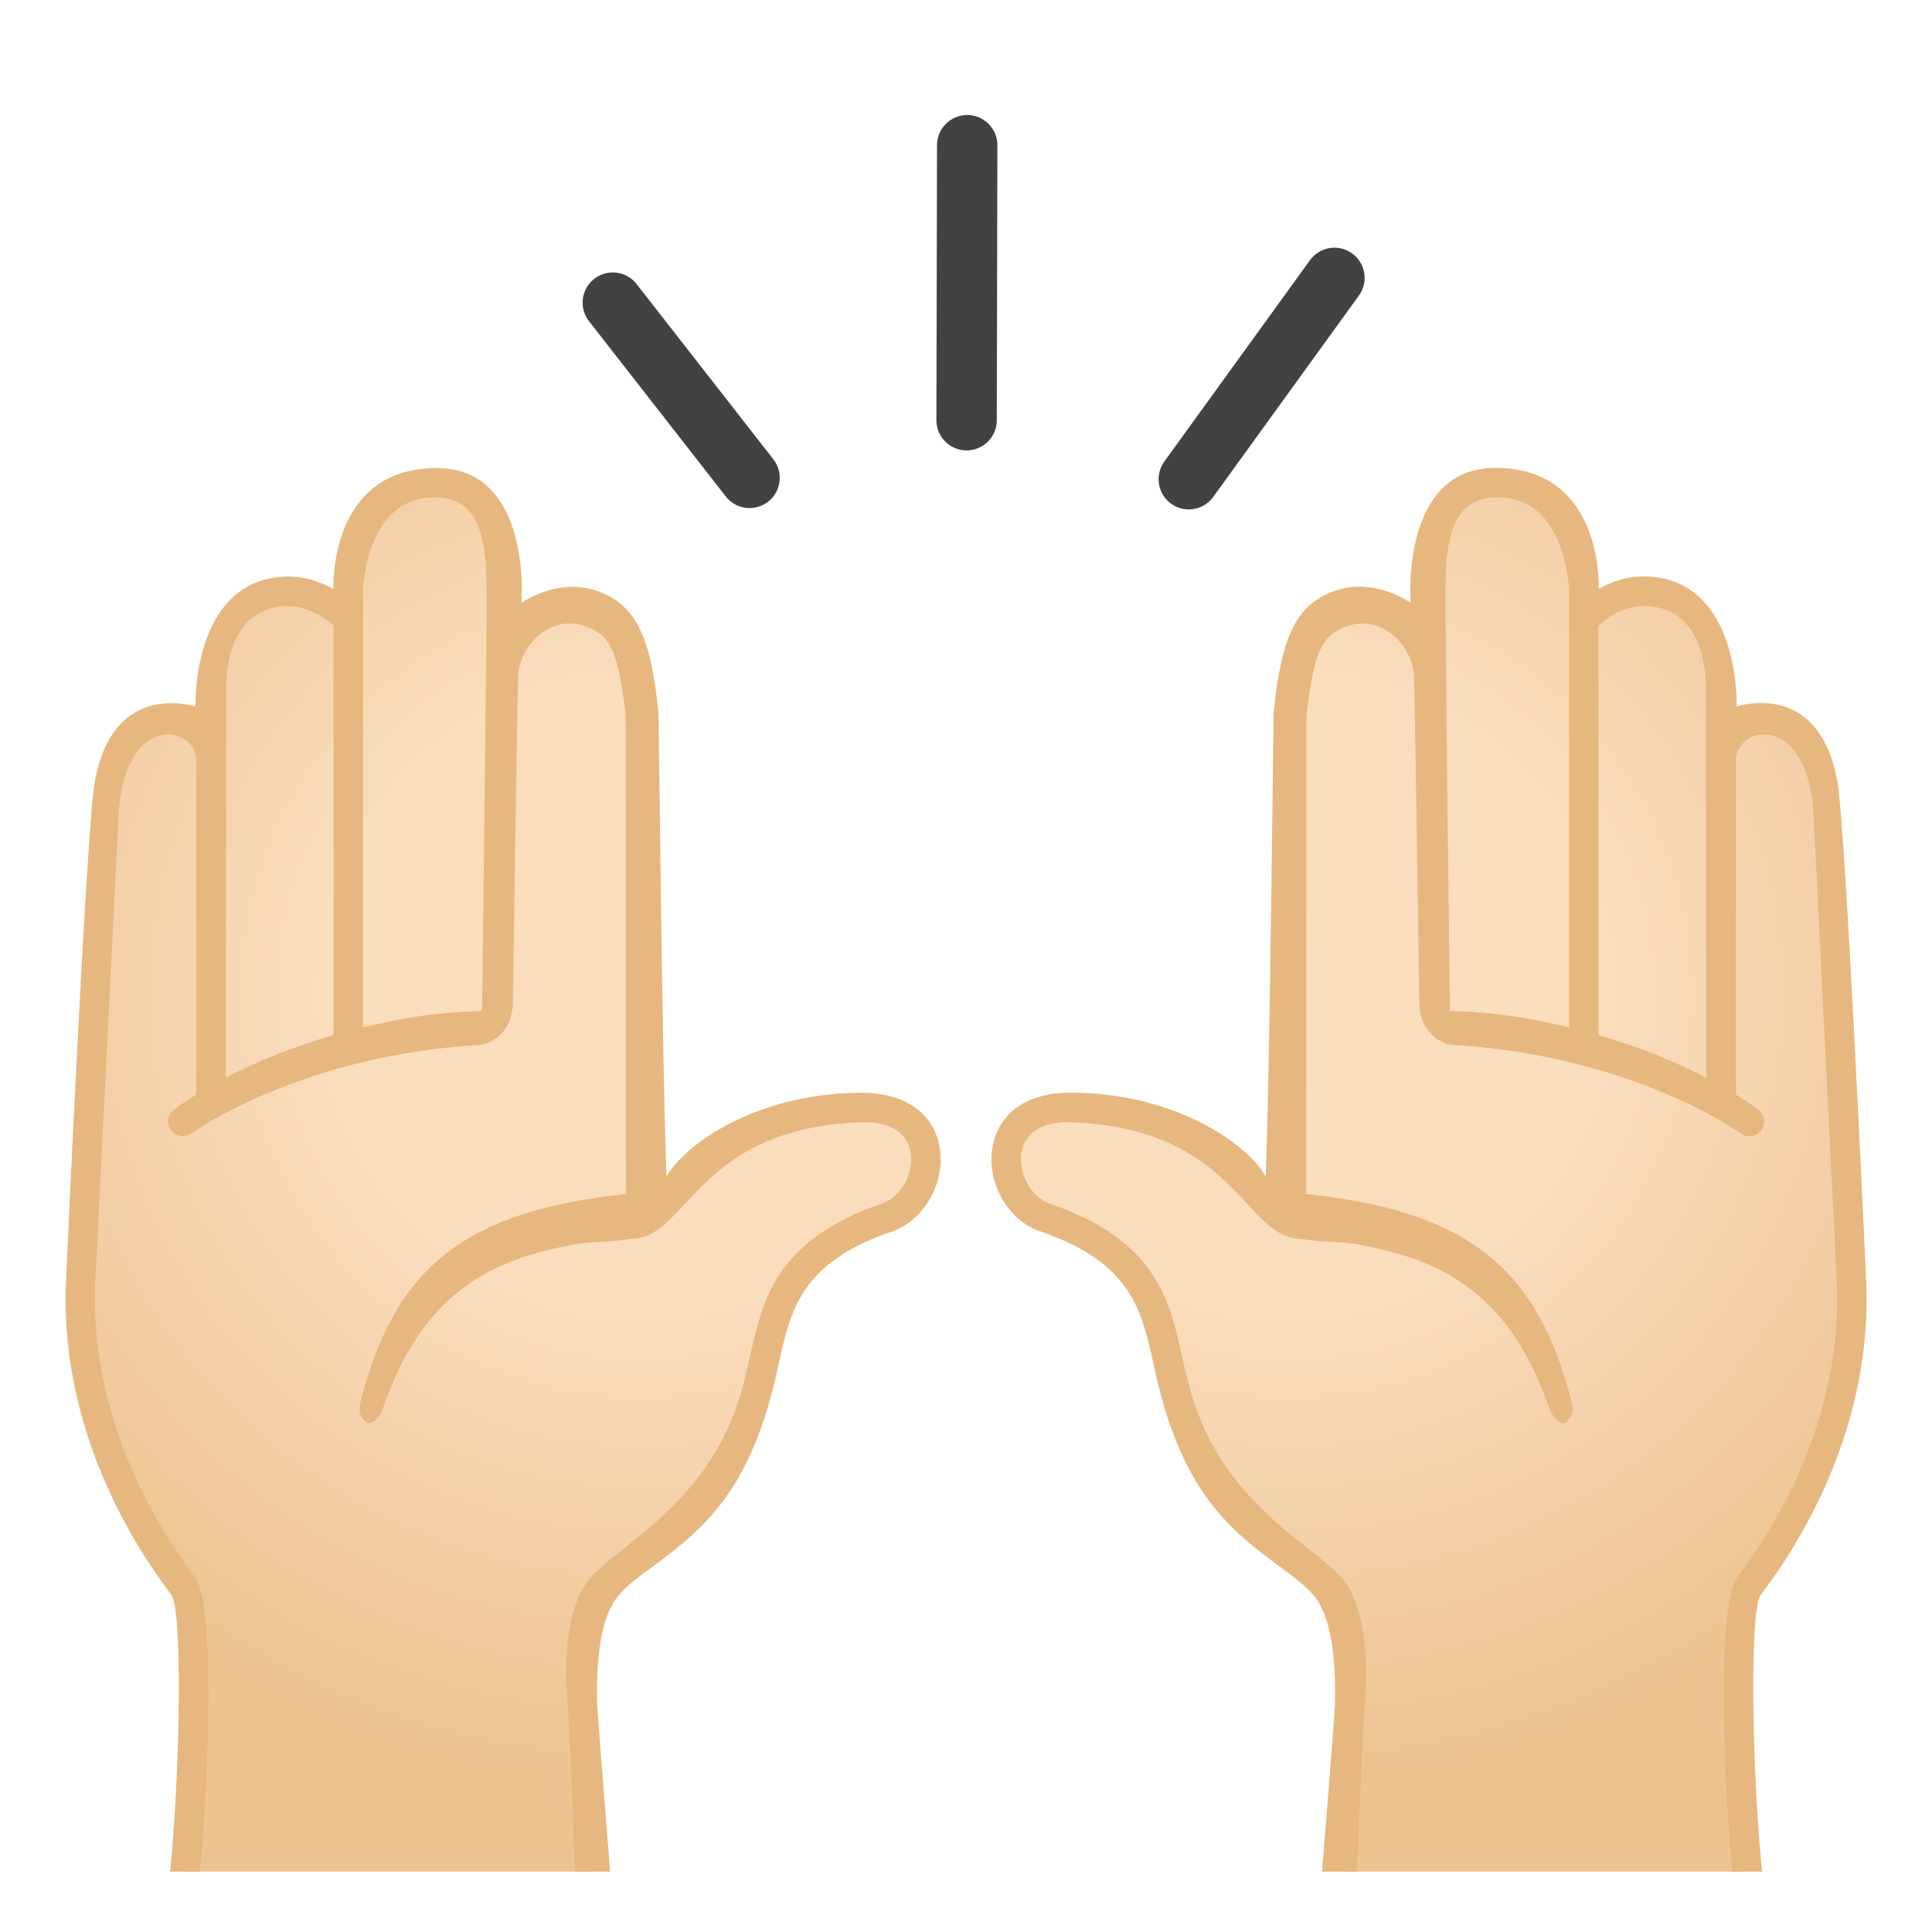 <svg viewBox="0 0 128 128" xmlns="http://www.w3.org/2000/svg" xmlns:xlink="http://www.w3.org/1999/xlink">
  <g id="Layer_3">
    <g>
      <line fill="none" stroke="#424242" stroke-linecap="round" stroke-linejoin="round" stroke-miterlimit="10" stroke-width="4" x1="78.76" x2="88.41" y1="31.75" y2="18.41"/>
      <line fill="none" stroke="#424242" stroke-linecap="round" stroke-linejoin="round" stroke-miterlimit="10" stroke-width="4" x1="49.66" x2="40.6" y1="31.66" y2="20.05"/>
      <line fill="none" stroke="#424242" stroke-linecap="round" stroke-linejoin="round" stroke-miterlimit="10" stroke-width="4" x1="64.04" x2="64.08" y1="27.84" y2="9.62"/>
      <g>
        <defs>
          <rect id="SVGID_1_" height="118" width="120" x="4" y="6"/>
        </defs>
        <clipPath id="SVGID_2_">
          <use overflow="visible" xlink:href="#SVGID_1_"/>
        </clipPath>
        <g clip-path="url(#SVGID_2_)">
          <radialGradient id="SVGID_3_" cx="168.9" cy="56.949" gradientUnits="userSpaceOnUse" r="63.947">
            <stop offset="0.353" style="stop-color:#FFCA28"/>
            <stop offset="0.872" style="stop-color:#FFB300"/>
          </radialGradient>
          <path d="M194.71,124.7c0,0-1.75-12.71-0.09-14.95c2.3-3.11,8.56-11.02,7.97-21.05c-1-17-2-34-2-34 s-0.19-5.28-3.19-6.11c-2.52-0.7-3.39-0.27-3.39-0.27l-0.67-4.54c-0.25-2.88-1.89-4.86-4.48-4.68 c-3.27,0.23-4.35,1.84-4.35,1.84l0.15-3.06c-0.19-4.69-3.28-6.38-6.16-6.18c-2.89,0.21-5.4,1.91-5.4,6.49 c0,3.29-0.04,4.11-0.04,4.11s-1.69-2.6-5.21-1.74c-2.06,0.5-3.66,3.45-3.81,6.94c0,0.03-1.44,19.18-1.44,28.18c0,3-1.3,3.52-2,2 c-0.16-0.35-1.55-5.8-4.54-9.01c-7.46-7.99-14.27,0.5-11.05,2.88c5.59,4.13,6.96,8.1,8.59,13.13c1.36,4.21,1.39,10.34,3,14 c1.61,3.66,5.03,7.26,9.2,10c3.17,2.08,0.8,16,0.8,16H194.71z" fill="url(#SVGID_3_)"/>
          <path d="M195.42,110.35l0.33-0.44c2.52-3.38,8.42-11.31,7.84-21.27c0,0-1.37-33.57-1.94-36.63 c-1.12-6.09-5.43-5.47-6.84-5.1c0,0,0.28-8.38-5.9-8.81c-1.43-0.1-2.6,0.34-3.47,0.84c0-0.07-0.31-5.03-2.46-6.85 c-1.19-1-2.63-1.51-4.55-1.37c-4.02,0.29-6.33,3.02-6.33,7.49c0,0.71,0,1.3,0,1.8c-1.15-0.71-2.73-1.09-4.61-0.36 c-2.46,0.95-3.91,3.49-4.44,7.73c-0.01,0.1-1.45,19.37-1.45,28.33c0,0.67-0.07,1.11-0.14,1.41c-0.01-0.04-0.03-0.08-0.04-0.13 c-0.47-1.5-1.89-6.05-4.62-8.97c-3.87-4.15-7.36-3.9-9.09-3.39c-2.27,0.67-4.1,2.56-4.45,4.6c-0.23,1.29,0.2,2.45,1.17,3.16 c5.44,4.02,6.67,7.82,8.24,12.63c0.59,1.83,0.94,4.13,1.27,6.35c0.41,2.77,0.84,5.63,1.77,7.75c1.64,3.71,5.12,7.51,9.57,10.43 c1.62,1.06,1.45,8.61,0.36,15l-0.2,1.17h29.31h1.15l-0.16-1.14C194.89,118.65,194.55,111.53,195.42,110.35z M188.8,40.1 c2.76,0.15,3.83,2.64,3.91,5.19l0.04,29.94c-1.8-0.94-4.27-2.02-7.33-2.9V41.43C185.81,41.05,187.03,40.01,188.8,40.1z M174.09,38.2c0-3.43,1.5-5.28,4.47-5.49c1.36-0.09,2.33,0.17,3.05,0.84c1,0.94,1.61,2.73,1.81,5.31V71.8 c-2.64-0.62-5.66-1.06-9.02-1.16C174.4,70.64,174.09,41.48,174.09,38.2z M194.14,108.71l-0.33,0.44 c-1.58,2.14-0.74,10.62-0.24,14.54h-25.81c2-12.85-0.82-15.44-1.42-15.84c-4.13-2.71-7.35-6.2-8.84-9.57 c-0.83-1.87-1.23-4.6-1.62-7.23c-0.34-2.3-0.7-4.68-1.34-6.67c-1.61-4.95-2.99-9.23-8.95-13.62c-0.35-0.26-0.48-0.66-0.38-1.21 c0.2-1.11,1.31-2.5,3.05-3.02c2.22-0.66,4.73,0.35,7.06,2.84c2.42,2.59,3.85,6.79,4.18,8.2c0.26,1.12,0.83,2.25,2.93,2.54 c2.75,0.38,5.44,1.3,8.6,3.77c2.41,1.88,6.34,6.02,7.31,13.38c0.16,1.19,0.89,1.12,0.94,1.11c0.82-0.08,0.55-0.47,0.53-1.3 c-0.28-10.06-6.76-17.58-16.09-19.79c0,0,1.3-29.51,1.31-29.64c0.5-4.13,1.47-5.47,3.18-6.13c2.49-0.96,4.2,1.28,4.2,3.11 s-0.13,26.56-0.13,26.99c0,0.91,1,1,1,1c12.25,0.66,21.7,6.32,21.78,6.38c0.18,0.14,0.4,0.21,0.62,0.21 c0.3,0,0.59-0.13,0.79-0.38c0.34-0.43,0.27-1.06-0.17-1.4c-0.08-0.06-0.61-0.47-1.54-1.04V50.45c0.21-2.31,4.86-3.03,5.27,3.75 l1.56,34.56C202.13,97.99,196.53,105.5,194.14,108.71z" fill="#EDA600"/>
        </g>
        <g clip-path="url(#SVGID_2_)">
          <g>
            <g>
              <radialGradient id="SVGID_4_" cx="-1522.951" cy="65.909" gradientTransform="matrix(-1 0 0 1 -1480.431 0)" gradientUnits="userSpaceOnUse" r="58.969">
                <stop offset="0.359" style="stop-color:#F9DDBD"/>
                <stop offset="0.882" style="stop-color:#EDC391"/>
              </radialGradient>
              <path d="M12.04,125.69c0,0,1.71-18.42,0.09-20.61c-2.24-3.03-7.35-10.74-6.77-20.52 C6.34,67.97,7.31,54.4,7.31,54.4s0.18-5.14,3.11-5.96c2.45-0.68,3.31-0.26,3.31-0.26l0.65-4.42 c0.25-2.81,1.85-4.74,4.37-4.57c3.19,0.22,4.24,1.8,4.24,1.8l-0.14-2.98c0.18-4.57,3.19-6.22,6.01-6.02 c2.81,0.2,5.27,1.86,5.27,6.33c0,3.21,0.04,4.01,0.04,4.01s1.64-2.53,5.08-1.7c2.01,0.49,3.57,3.37,3.71,6.77 c0.18,4.43,0.55,33.3,0.55,33.3s2.26-7.56,13.59-7.56c5.85,0,4.88,6.18,1.69,7.27c-8.75,2.99-7.25,8.34-9.2,13.21 c-3.78,9.45-9.01,9.76-9.93,11.54c-1.1,2.14-1.15,5.06-1.09,7.46c0.02,0.63,0.53,13.07,0.89,13.07 C39.45,125.69,12.04,125.69,12.04,125.69z" fill="url(#SVGID_4_)"/>
            </g>
            <path d="M62.26,76.04c-0.38-2.28-2.3-3.64-5.15-3.64c-6.98,0-11.76,3.42-12.95,5.55 c-0.27-6.3-0.52-30.62-0.53-30.7c-0.5-5.07-1.5-7.11-3.9-8.04c-1.83-0.71-3.78-0.18-5.18,0.73c0,0,0.73-8.93-5.62-8.93 c-7.18,0-6.84,7.96-6.84,8.02c-0.85-0.48-1.99-0.92-3.39-0.82c-6.02,0.42-5.75,8.59-5.75,8.59c-1.37-0.36-5.58-0.96-6.67,4.97 c-0.55,2.99-1.89,32.72-1.89,32.72c-0.57,9.7,4.19,17.43,6.64,20.74l0.32,0.43c0.85,1.15,0.52,14.13-0.27,19.9l-0.15,1.11 h1.12h28.59c0,0-1.05-12.99-1.08-13.83c-0.06-2.4,0.13-5.08,1.08-6.66c1.14-1.91,4.6-3.12,7.34-6.83 c2.45-3.32,3.33-7.7,3.6-8.95c0.79-3.62,1.48-6.75,7.54-8.82C61.23,80.84,62.64,78.36,62.26,76.04z M24.05,38.95 c0.2-2.52,1.29-6,4.74-6c3.2,0,3.45,3.15,3.45,6.5c0,3.2-0.3,27.53-0.3,27.53c-3.28,0.1-5.31,0.48-7.89,1.09V38.95z M14.99,45.22c0.08-2.48,1.12-4.91,3.81-5.06c1.73-0.08,2.91,0.93,3.3,1.3v27.12c-2.99,0.86-5.4,1.91-7.15,2.83L14.99,45.22z M58.48,79.72c-7.1,2.43-7.97,6.4-8.81,10.25c-0.26,1.17-0.55,2.37-0.98,3.52c-2.52,6.79-8.33,9.16-9.89,11.45 c-1.27,1.88-1.45,5.26-1.2,7.93c0.22,2.43,0.45,10.95,0.55,11.83h-25c0.48-3.83,1.31-18.13-0.24-20.22l-0.32-0.43 c-2.33-3.13-6.79-10.46-6.26-19.46l1.53-30.7C8.26,47.3,12.8,48,13,50.25v22.27c-0.9,0.56-1.42,0.96-1.5,1.02 c-0.42,0.33-0.5,0.94-0.16,1.37c0.19,0.24,0.48,0.37,0.77,0.37c0.21,0,0.42-0.07,0.6-0.21c0.08-0.06,7.27-5.2,19.22-5.85 c0,0,2.02-0.35,2.05-2.87c0-0.42,0.29-19.69,0.34-21.48c0.06-2.09,2.15-4.28,4.58-3.34c1.67,0.65,2.07,1.87,2.56,5.9 c0.01,0.13,0.02,31.68,0.02,31.68c-10.64,1.1-15.34,4.88-17.58,13.71c-0.2,0.78-0.01,1.06,0.39,1.45 c0.04,0.03,0.69,0.18,1.16-1.19c2.77-7.95,7.78-9.69,12.3-10.58c1.51-0.3,2.81-0.18,4.06-0.43c3.79,0,4.27-7.35,15.3-7.72 c1.87-0.06,3.01,0.71,3.23,2.01C60.56,77.73,59.69,79.3,58.48,79.72z" fill="#E6B77E"/>
          </g>
          <g>
            <g>
              <radialGradient id="SVGID_5_" cx="-130.61" cy="65.909" gradientTransform="matrix(1 0 0 1 216.09 0)" gradientUnits="userSpaceOnUse" r="58.969">
                <stop offset="0.359" style="stop-color:#F9DDBD"/>
                <stop offset="0.882" style="stop-color:#EDC391"/>
              </radialGradient>
              <path d="M115.96,125.69c0,0-1.71-18.42-0.09-20.61c2.24-3.03,7.35-10.74,6.77-20.52 c-0.98-16.58-1.95-30.15-1.95-30.15s-0.18-5.14-3.11-5.96c-2.45-0.68-3.31-0.26-3.31-0.26l-0.65-4.42 c-0.25-2.81-1.85-4.74-4.37-4.57c-3.19,0.22-4.24,1.8-4.24,1.8l0.14-2.98c-0.18-4.57-3.19-6.22-6.01-6.02 c-2.81,0.2-5.27,1.86-5.27,6.33c0,3.21-0.04,4.01-0.04,4.01s-1.64-2.53-5.08-1.7c-2.01,0.49-3.57,3.37-3.71,6.77 c-0.18,4.43-0.55,33.3-0.55,33.3s-2.26-7.56-13.59-7.56c-5.85,0-4.88,6.18-1.69,7.27c8.75,2.99,7.25,8.34,9.2,13.21 c3.78,9.45,9.01,9.76,9.93,11.54c1.1,2.14,1.15,5.06,1.09,7.46c-0.02,0.63-0.53,13.07-0.89,13.07 C88.55,125.69,115.96,125.69,115.96,125.69z" fill="url(#SVGID_5_)"/>
            </g>
            <path d="M68.89,81.57c6.06,2.07,6.74,5.2,7.54,8.82c0.27,1.25,1.15,5.63,3.6,8.95 c2.75,3.72,6.21,4.93,7.34,6.83c0.94,1.58,1.13,4.26,1.08,6.66c-0.02,0.84-1.08,13.83-1.08,13.83h28.59h1.12l-0.15-1.11 c-0.79-5.77-1.13-18.74-0.27-19.9l0.32-0.43c2.46-3.3,7.21-11.03,6.64-20.74c0,0-1.34-29.73-1.89-32.72 c-1.09-5.94-5.3-5.33-6.67-4.97c0,0,0.27-8.17-5.75-8.59c-1.39-0.1-2.54,0.33-3.39,0.82c0-0.07,0.34-8.02-6.84-8.02 c-6.35,0-5.62,8.93-5.62,8.93c-1.4-0.91-3.35-1.44-5.18-0.73c-2.4,0.93-3.4,2.97-3.9,8.04c-0.01,0.09-0.25,24.4-0.53,30.7 c-1.19-2.13-5.98-5.55-12.95-5.55c-2.85,0-4.77,1.36-5.15,3.64C65.36,78.36,66.77,80.84,68.89,81.57z M103.95,68.07 c-2.57-0.61-4.61-0.99-7.89-1.09c0,0-0.3-24.33-0.3-27.53c0-3.35,0.26-6.5,3.45-6.5c3.45,0,4.54,3.48,4.74,6V68.07z M113.05,71.41c-1.75-0.92-4.16-1.97-7.15-2.83V41.46c0.38-0.38,1.57-1.39,3.3-1.3c2.69,0.15,3.73,2.58,3.81,5.06 L113.05,71.41z M67.67,76.36c0.22-1.29,1.36-2.07,3.23-2.01c11.03,0.37,11.52,7.72,15.3,7.72c1.25,0.25,2.55,0.13,4.06,0.43 c4.52,0.89,9.53,2.63,12.3,10.58c0.48,1.37,1.13,1.23,1.16,1.19c0.4-0.39,0.59-0.67,0.39-1.45 c-2.25-8.83-6.94-12.61-17.58-13.71c0,0,0.01-31.55,0.02-31.68c0.49-4.02,0.9-5.25,2.56-5.9c2.42-0.94,4.52,1.26,4.58,3.34 c0.05,1.79,0.34,21.06,0.34,21.48c0.02,2.52,2.05,2.87,2.05,2.87c11.94,0.65,19.14,5.78,19.22,5.85 c0.18,0.14,0.39,0.21,0.6,0.21c0.29,0,0.58-0.13,0.77-0.37c0.33-0.42,0.26-1.03-0.16-1.37c-0.08-0.06-0.6-0.46-1.5-1.02V50.25 c0.2-2.25,4.74-2.96,5.14,3.66l1.53,30.7c0.53,9-3.93,16.33-6.26,19.46l-0.32,0.43c-1.55,2.09-0.72,16.39-0.24,20.22h-25 c0.11-0.88,0.33-9.4,0.55-11.83c0.25-2.68,0.07-6.06-1.2-7.93c-1.56-2.29-7.37-4.66-9.89-11.45 c-0.43-1.15-0.72-2.35-0.98-3.52c-0.84-3.85-1.71-7.82-8.81-10.25C68.31,79.3,67.44,77.73,67.67,76.36z" fill="#E6B77E"/>
          </g>
        </g>
      </g>
    </g>
  </g>
</svg>
